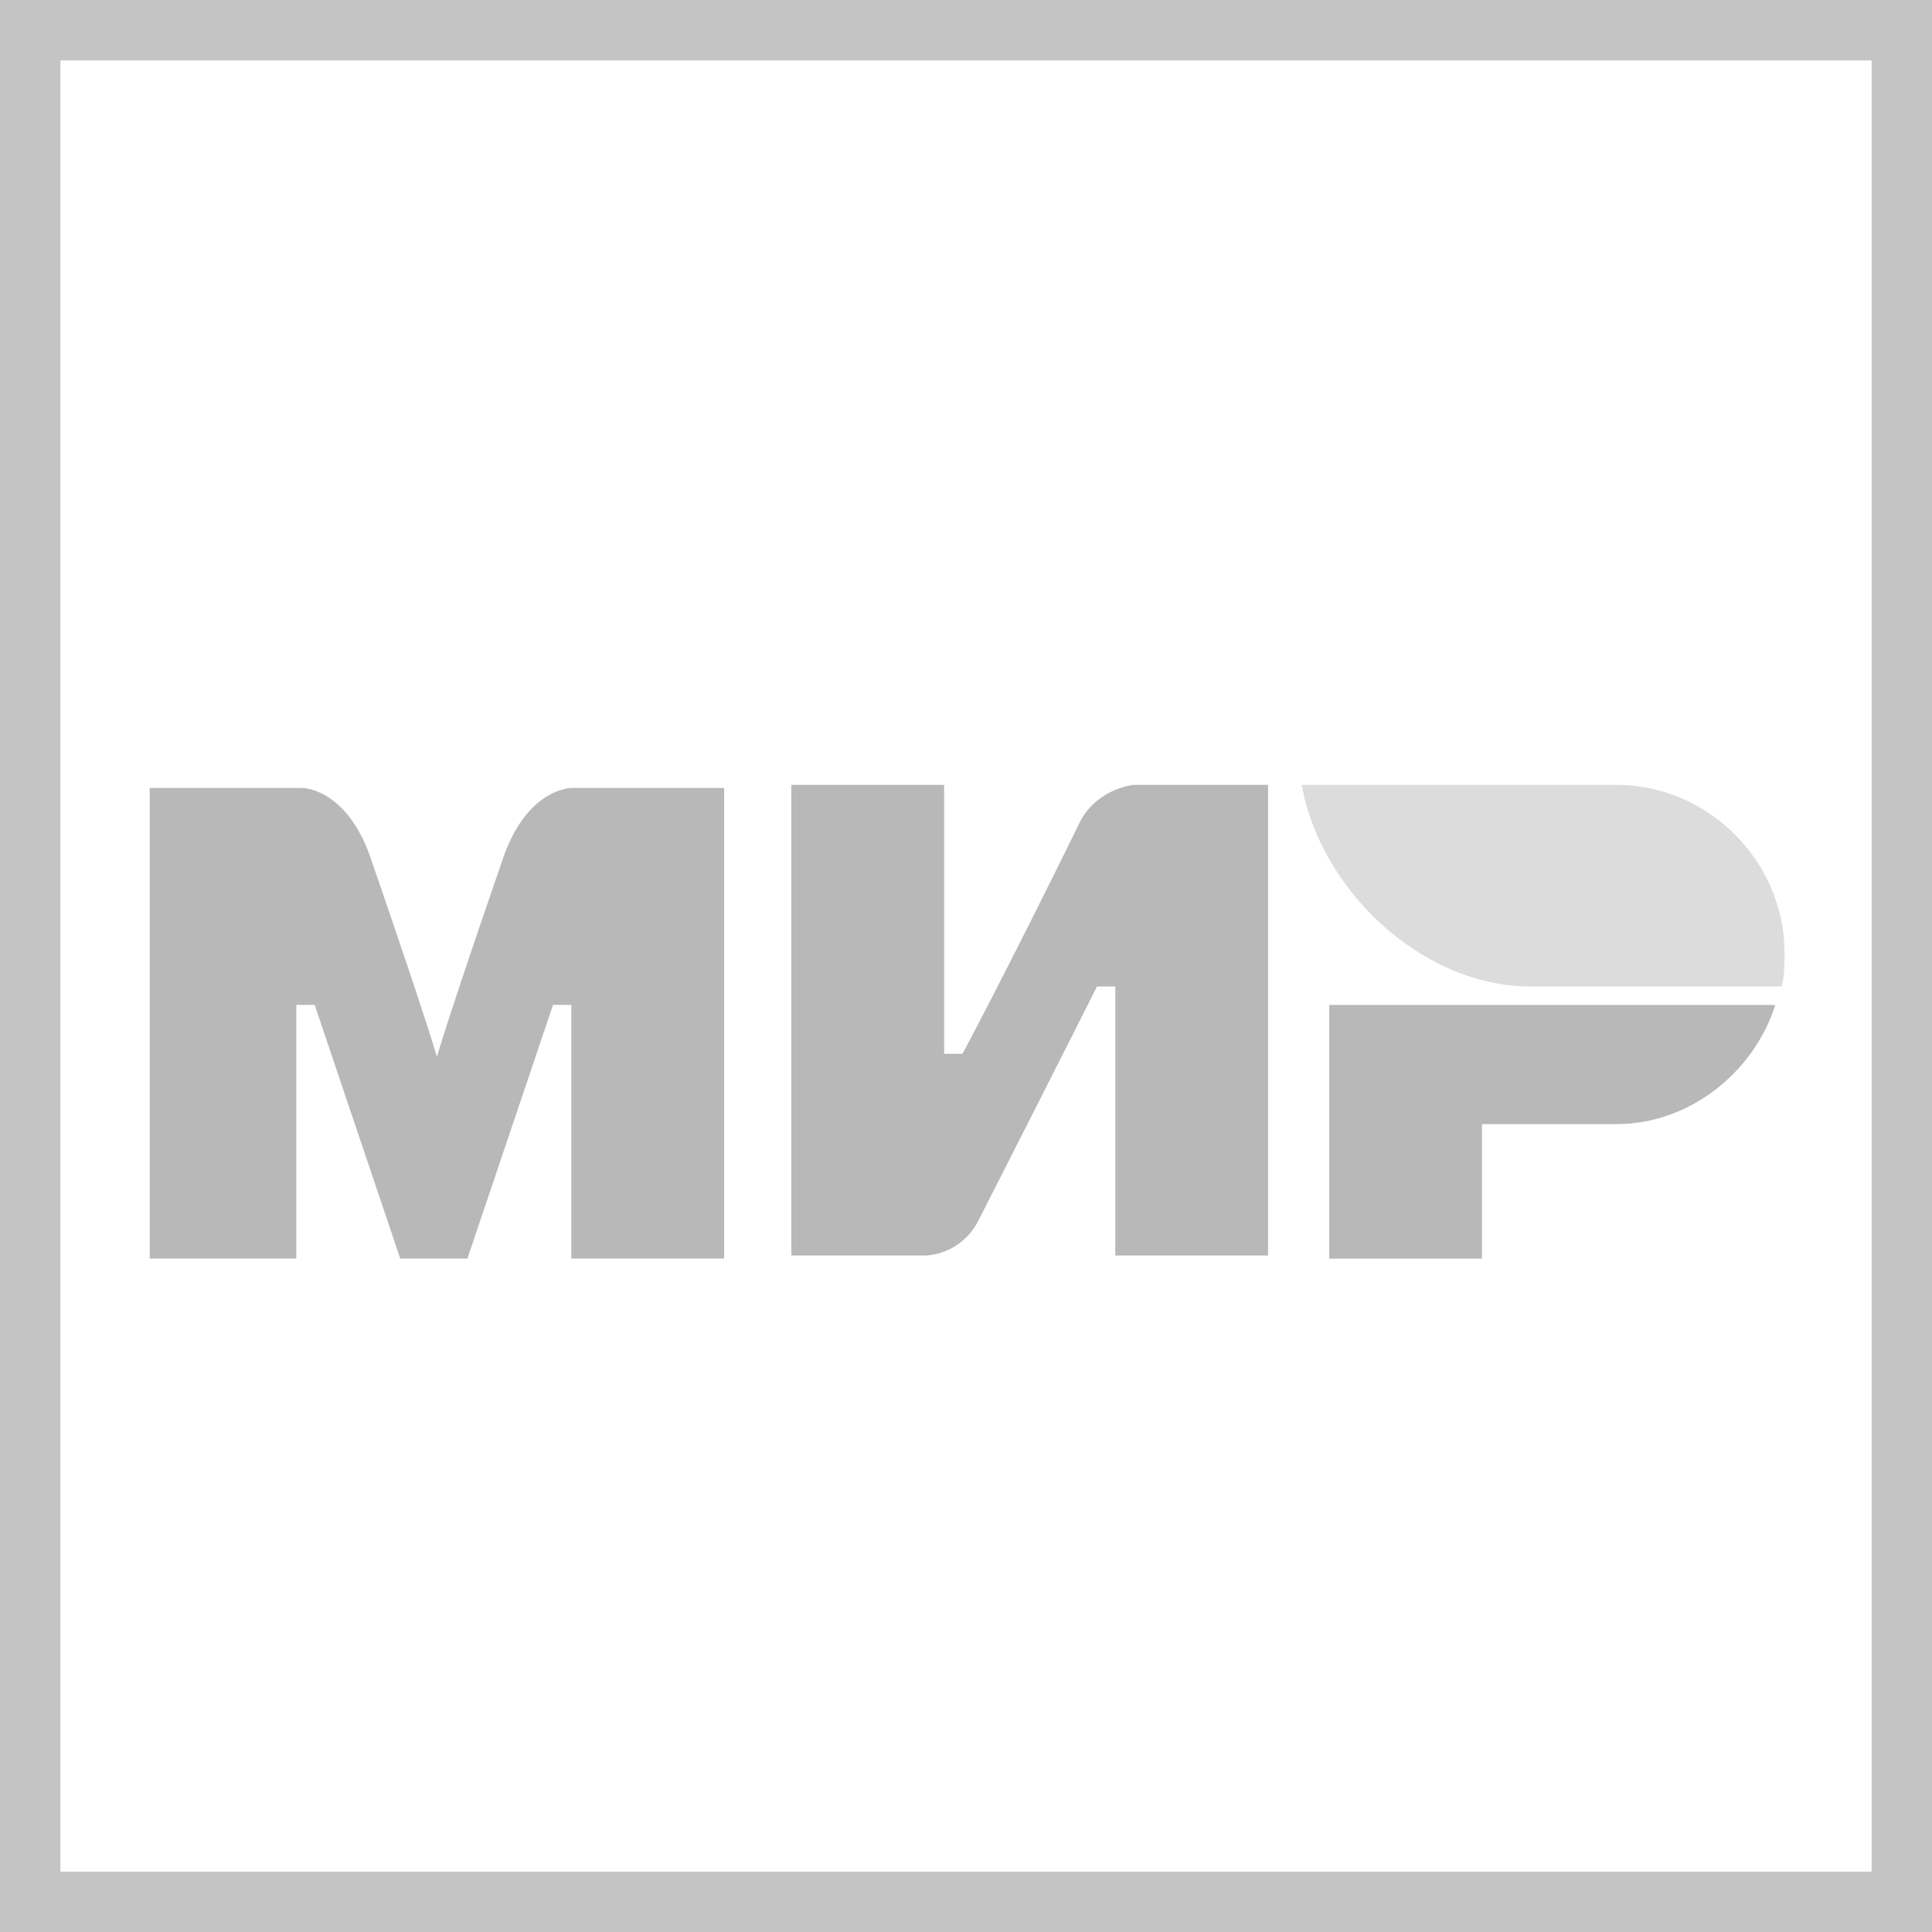<svg width="32" height="32" viewBox="0 0 32 32" fill="none" xmlns="http://www.w3.org/2000/svg">
  <rect x="0.5" y="0.5" width="31" height="31" stroke="#C4C4C4" />
  <path
    d="M26.774 13H21.561C21.864 14.721 23.535 16.34 25.357 16.34H29.507C29.558 16.189 29.558 15.936 29.558 15.784C29.558 14.265 28.292 13 26.774 13Z"
    fill="#DCDCDC" />
  <path d="M22.016 16.645V20.846H24.546V18.619H26.773C27.988 18.619 29.051 17.758 29.405 16.645H22.016Z"
    fill="#B8B8B8" />
  <path
    d="M13.107 13V20.795H15.334C15.334 20.795 15.891 20.795 16.195 20.238C17.713 17.252 18.169 16.34 18.169 16.34H18.473V20.795H21.003V13H18.776C18.776 13 18.219 13.051 17.916 13.557C16.65 16.138 15.942 17.454 15.942 17.454H15.638V13H13.107Z"
    fill="#B8B8B8" />
  <path
    d="M2.479 20.845V13.051H5.009C5.009 13.051 5.718 13.051 6.123 14.164C7.135 17.1 7.236 17.505 7.236 17.505C7.236 17.505 7.439 16.796 8.35 14.164C8.755 13.051 9.463 13.051 9.463 13.051H11.994V20.845H9.463V16.644H9.16L7.742 20.845H6.629L5.212 16.644H4.908V20.845H2.479Z"
    fill="#B8B8B8" />
</svg>
